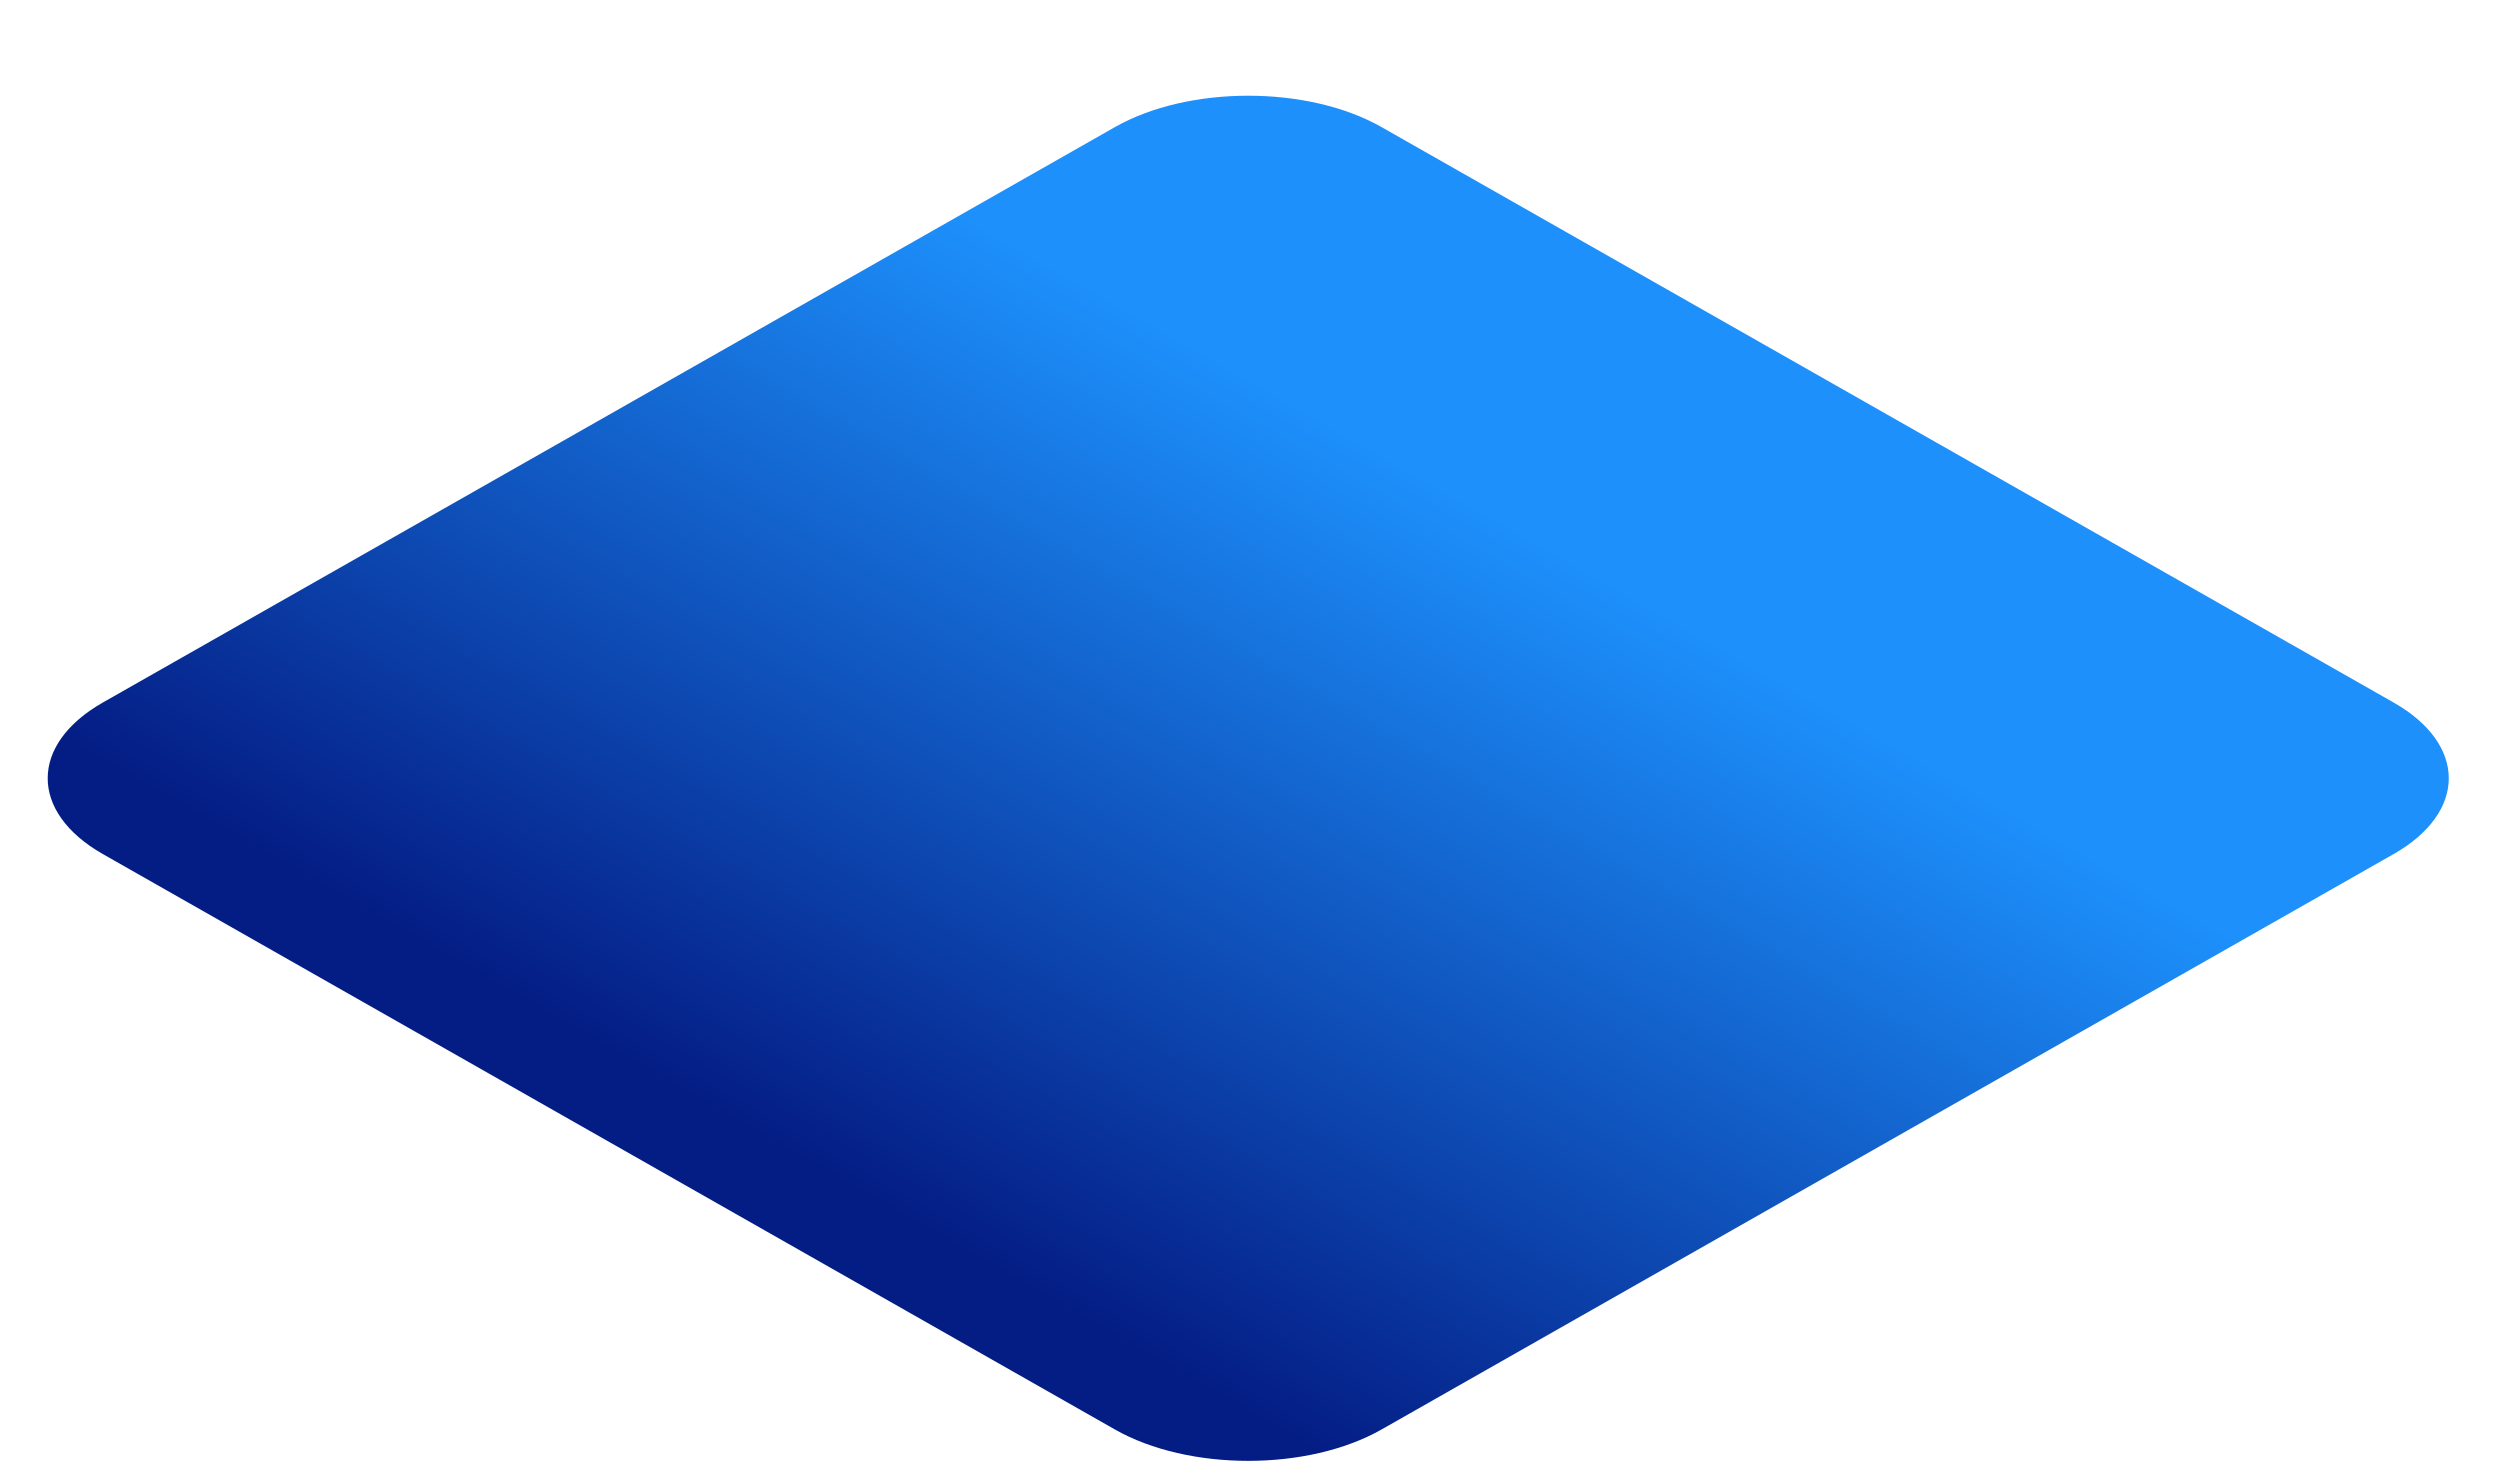 <svg width="229" height="134" viewBox="0 0 229 134" fill="none" xmlns="http://www.w3.org/2000/svg">
<g filter="url(#filter0_dd)">
<path d="M102.123 3.644L9.428 56.347C2.682 60.182 2.682 66.401 9.428 70.236L102.123 122.939C108.869 126.774 119.807 126.774 126.553 122.939L219.248 70.236C225.994 66.401 225.994 60.182 219.248 56.347L126.553 3.644C119.807 -0.191 108.869 -0.191 102.123 3.644Z" fill="url(#paint0_linear)"/>
</g>
<defs>
<filter id="filter0_dd" x="0.369" y="0.768" width="227.938" height="133.048" filterUnits="userSpaceOnUse" color-interpolation-filters="sRGB">
<feFlood flood-opacity="0" result="BackgroundImageFix"/>
<feColorMatrix in="SourceAlpha" type="matrix" values="0 0 0 0 0 0 0 0 0 0 0 0 0 0 0 0 0 0 127 0"/>
<feOffset dy="4"/>
<feGaussianBlur stdDeviation="2"/>
<feColorMatrix type="matrix" values="0 0 0 0 0 0 0 0 0 0 0 0 0 0 0 0 0 0 0.25 0"/>
<feBlend mode="normal" in2="BackgroundImageFix" result="effect1_dropShadow"/>
<feColorMatrix in="SourceAlpha" type="matrix" values="0 0 0 0 0 0 0 0 0 0 0 0 0 0 0 0 0 0 127 0"/>
<feOffset dy="4"/>
<feGaussianBlur stdDeviation="2"/>
<feColorMatrix type="matrix" values="0 0 0 0 0 0 0 0 0 0 0 0 0 0 0 0 0 0 0.25 0"/>
<feBlend mode="normal" in2="effect1_dropShadow" result="effect2_dropShadow"/>
<feBlend mode="normal" in="SourceGraphic" in2="effect2_dropShadow" result="shape"/>
</filter>
<linearGradient id="paint0_linear" x1="88.076" y1="11.631" x2="47.334" y2="83.29" gradientUnits="userSpaceOnUse">
<stop stop-color="#1D90FB"/>
<stop offset="1" stop-color="#041D85"/>
</linearGradient>
</defs>
</svg>
